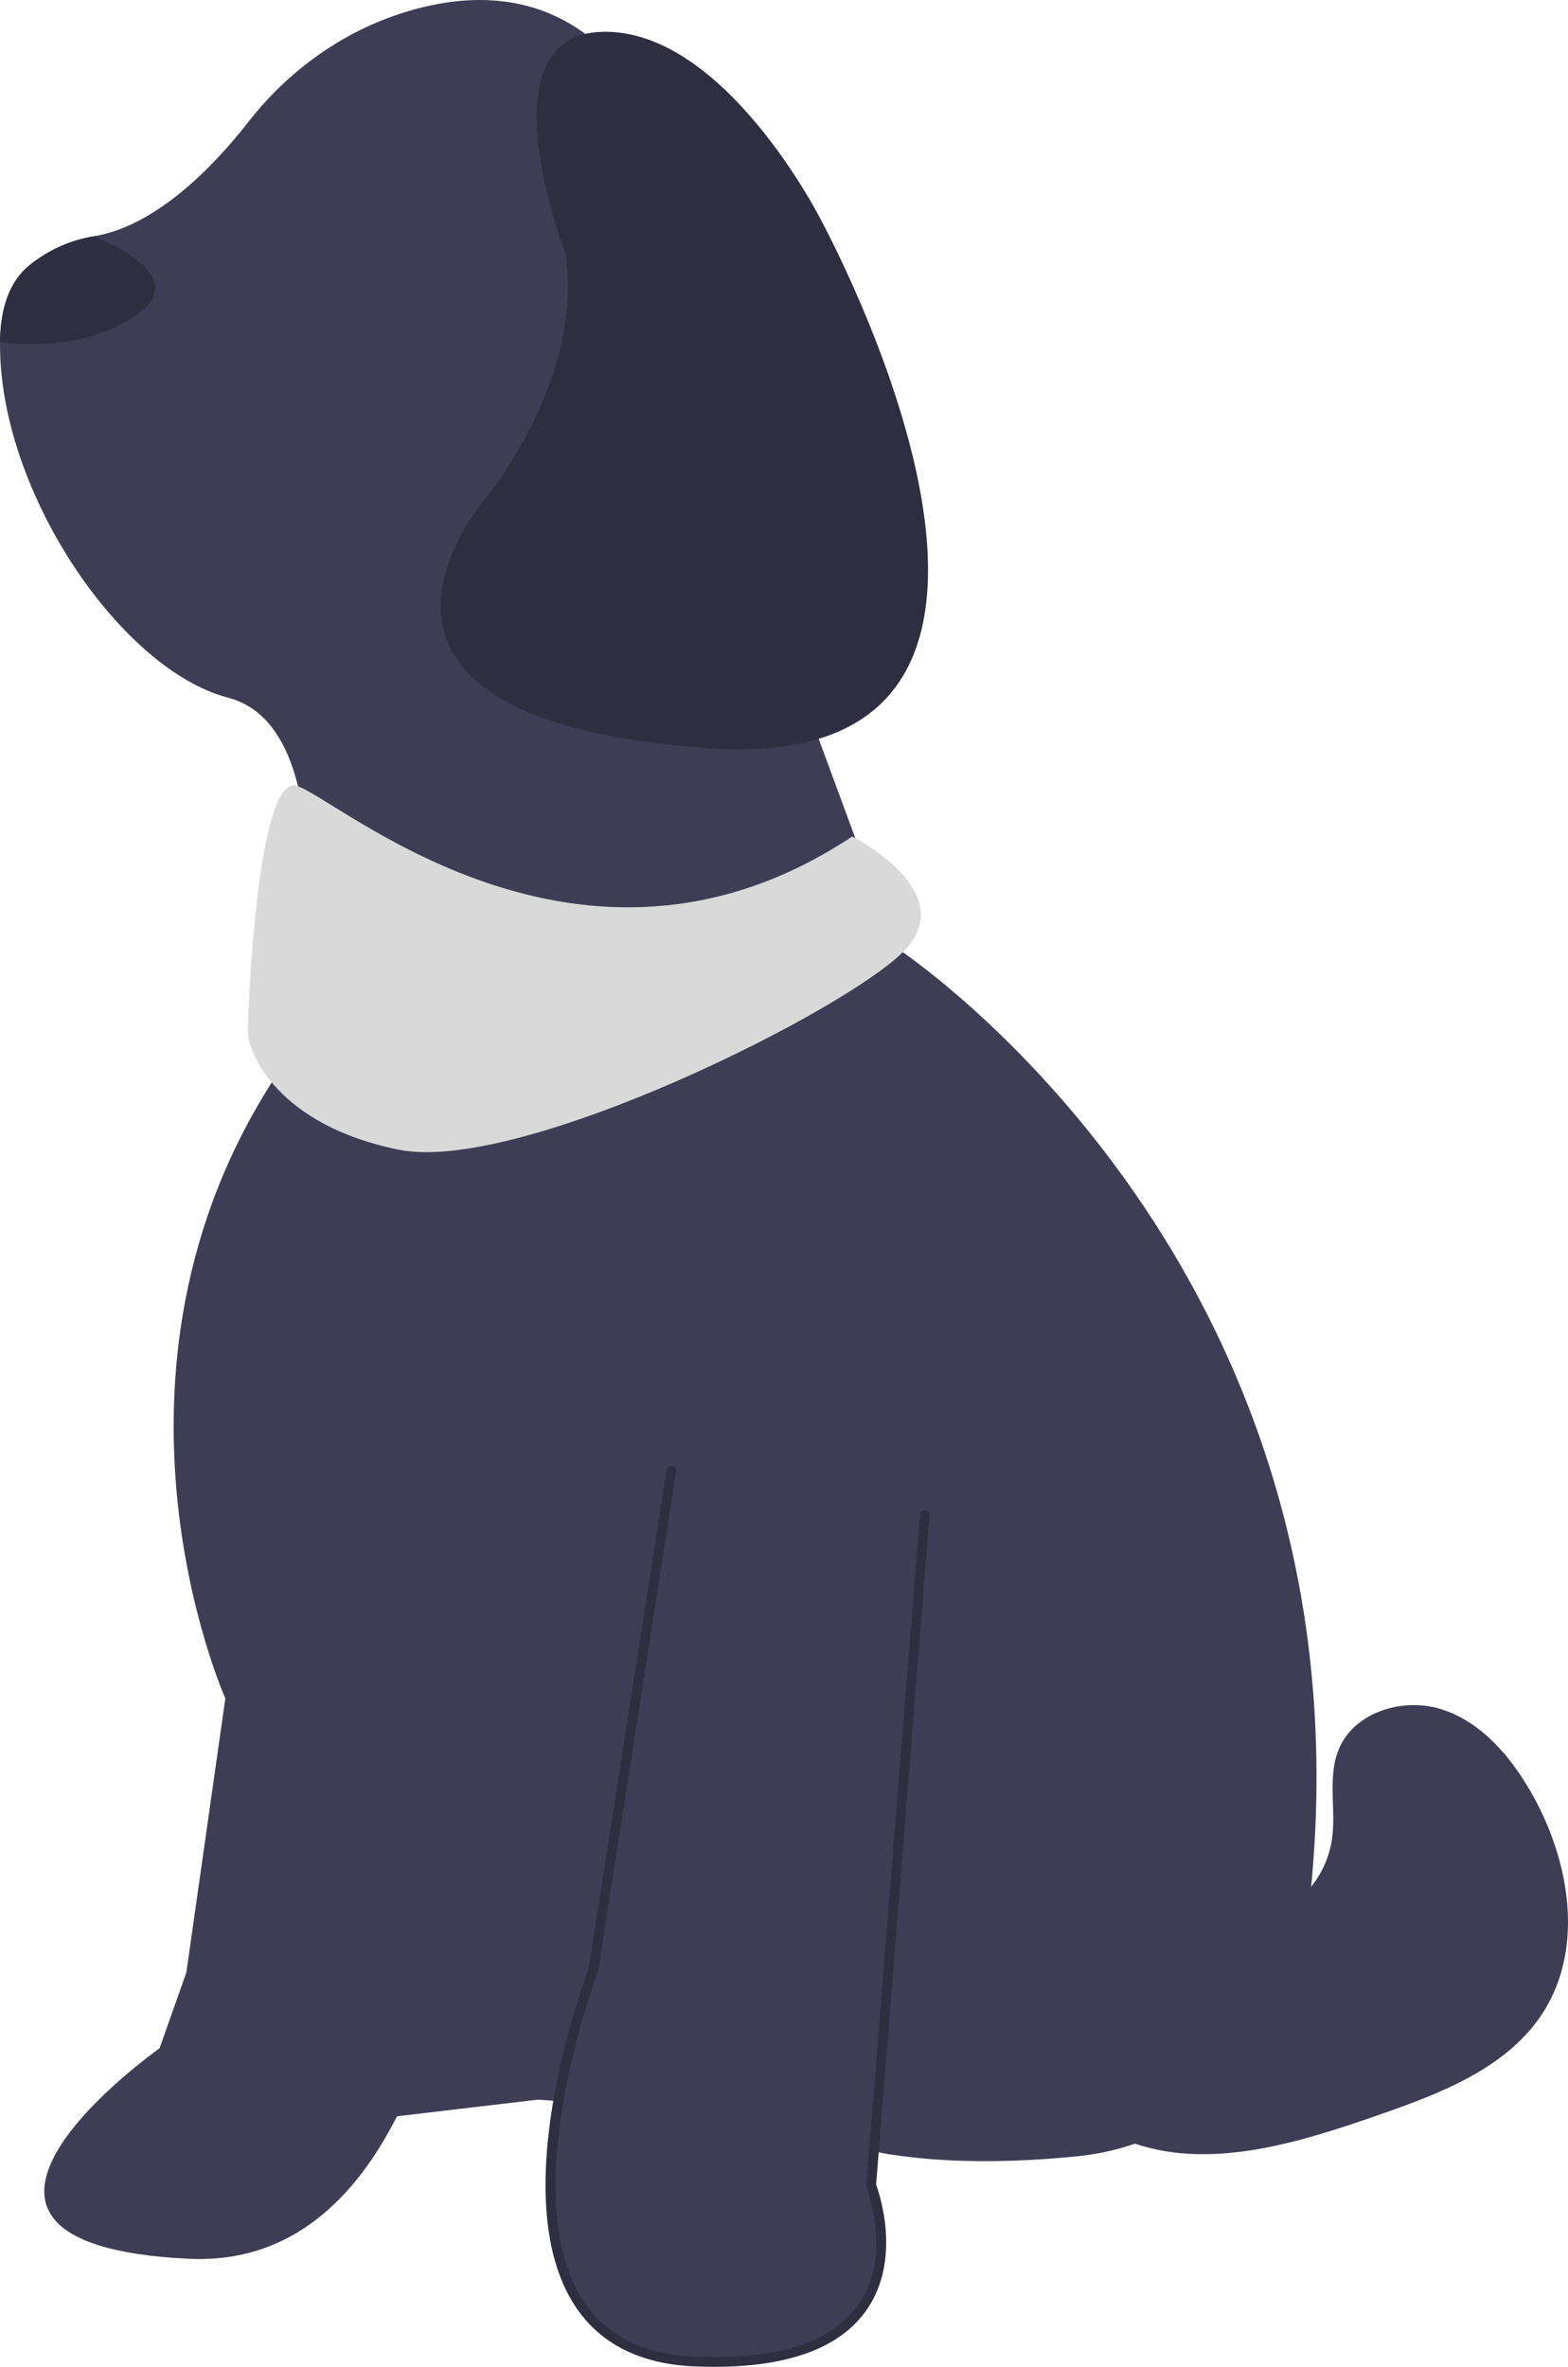<svg width="55" height="83" viewBox="0 0 55 83" fill="none" xmlns="http://www.w3.org/2000/svg">
<path d="M7.306 75.264C8.161 79.383 13.033 74.32 13.033 74.32L18.846 73.633C18.846 73.633 22.522 73.719 24.916 75.607C27.309 77.495 28.933 75.006 28.933 75.006C31.63 75.909 34.934 75.905 37.795 75.616C41.918 75.2 45.223 72.005 45.79 67.884C48.986 44.639 31.412 33.215 31.412 33.215L26.283 19.314C26.283 19.314 27.908 15.281 28.421 11.677C28.933 8.072 25.172 4.64 20.556 1.207C18.536 -0.294 16.222 -0.186 14.258 0.41C12.054 1.079 10.132 2.456 8.712 4.275C7.535 5.781 5.517 7.915 3.298 8.285C2.531 8.412 1.773 8.718 1.066 9.274C0.334 9.849 0.011 10.808 0.001 12.001C-0.054 17.212 4.232 23.484 7.99 24.463C12.606 25.664 10.127 37.077 10.127 37.077C2.604 47.718 7.904 59.56 7.904 59.56L6.537 69.171C6.537 69.171 6.451 71.145 7.306 75.264Z" fill="#3F3D56"/>
<path d="M32.438 53.124L30.558 76.637C30.558 76.637 33.122 83.159 24.403 82.816C15.683 82.472 20.812 69.085 20.812 69.085L23.548 51.58" fill="#3F3D56"/>
<path d="M25.052 83C24.838 83 24.62 82.996 24.396 82.987C22.466 82.911 21.044 82.197 20.171 80.866C17.675 77.059 20.451 69.555 20.646 69.041L23.379 51.553C23.394 51.459 23.48 51.396 23.574 51.41C23.668 51.425 23.731 51.512 23.717 51.606L20.981 69.112C20.979 69.124 20.976 69.136 20.972 69.147C20.942 69.225 18.023 76.966 20.457 80.677C21.266 81.911 22.596 82.573 24.409 82.644C27.256 82.755 29.171 82.146 30.102 80.83C31.32 79.109 30.408 76.724 30.398 76.7C30.389 76.675 30.385 76.649 30.387 76.623L32.268 53.11C32.275 53.016 32.356 52.947 32.452 52.953C32.546 52.961 32.616 53.043 32.609 53.138L30.731 76.612C30.855 76.948 31.634 79.256 30.382 81.027C29.456 82.337 27.664 83 25.052 83Z" fill="#2F2E41"/>
<path d="M16.88 57.93C16.88 57.93 17.393 79.726 6.622 79.211C-4.149 78.696 5.596 71.831 5.596 71.831L6.537 69.171" fill="#3F3D56"/>
<path d="M0.001 12.001C1.228 12.149 3.15 12.142 4.741 11.076C6.446 9.934 4.677 8.87 3.299 8.285C2.531 8.412 1.773 8.718 1.066 9.274C0.334 9.849 0.011 10.808 0.001 12.001Z" fill="#2F2E41"/>
<path d="M19.838 8.915C19.838 8.915 16.854 1.223 21.127 1.116C25.4 1.008 28.775 7.673 28.775 7.673C28.775 7.673 39.499 27.297 24.806 26.239C10.113 25.181 17.134 17.347 17.134 17.347C17.134 17.347 20.485 13.211 19.838 8.915Z" fill="#2F2E41"/>
<path d="M36.206 66.394C38.098 67.239 40.075 68.101 42.145 68.018C44.214 67.936 46.392 66.598 46.714 64.544C46.881 63.484 46.551 62.347 46.955 61.353C47.499 60.017 49.254 59.501 50.618 59.959C51.982 60.417 52.984 61.599 53.703 62.85C55.047 65.19 55.586 68.262 54.145 70.543C52.895 72.521 50.525 73.415 48.321 74.181C45.384 75.202 42.106 76.216 39.26 74.962C36.399 73.7 34.84 70.056 35.899 67.104" fill="#3F3D56"/>
<path d="M29.893 29.334C29.893 29.334 33.654 31.222 31.774 33.282C29.893 35.341 18.267 41.177 13.993 40.319C9.719 39.46 8.693 36.886 8.693 36.2C8.693 35.513 9.016 27.209 10.383 27.552C11.751 27.895 20.319 35.685 29.893 29.334Z" fill="#D9D9D9"/>
</svg>

